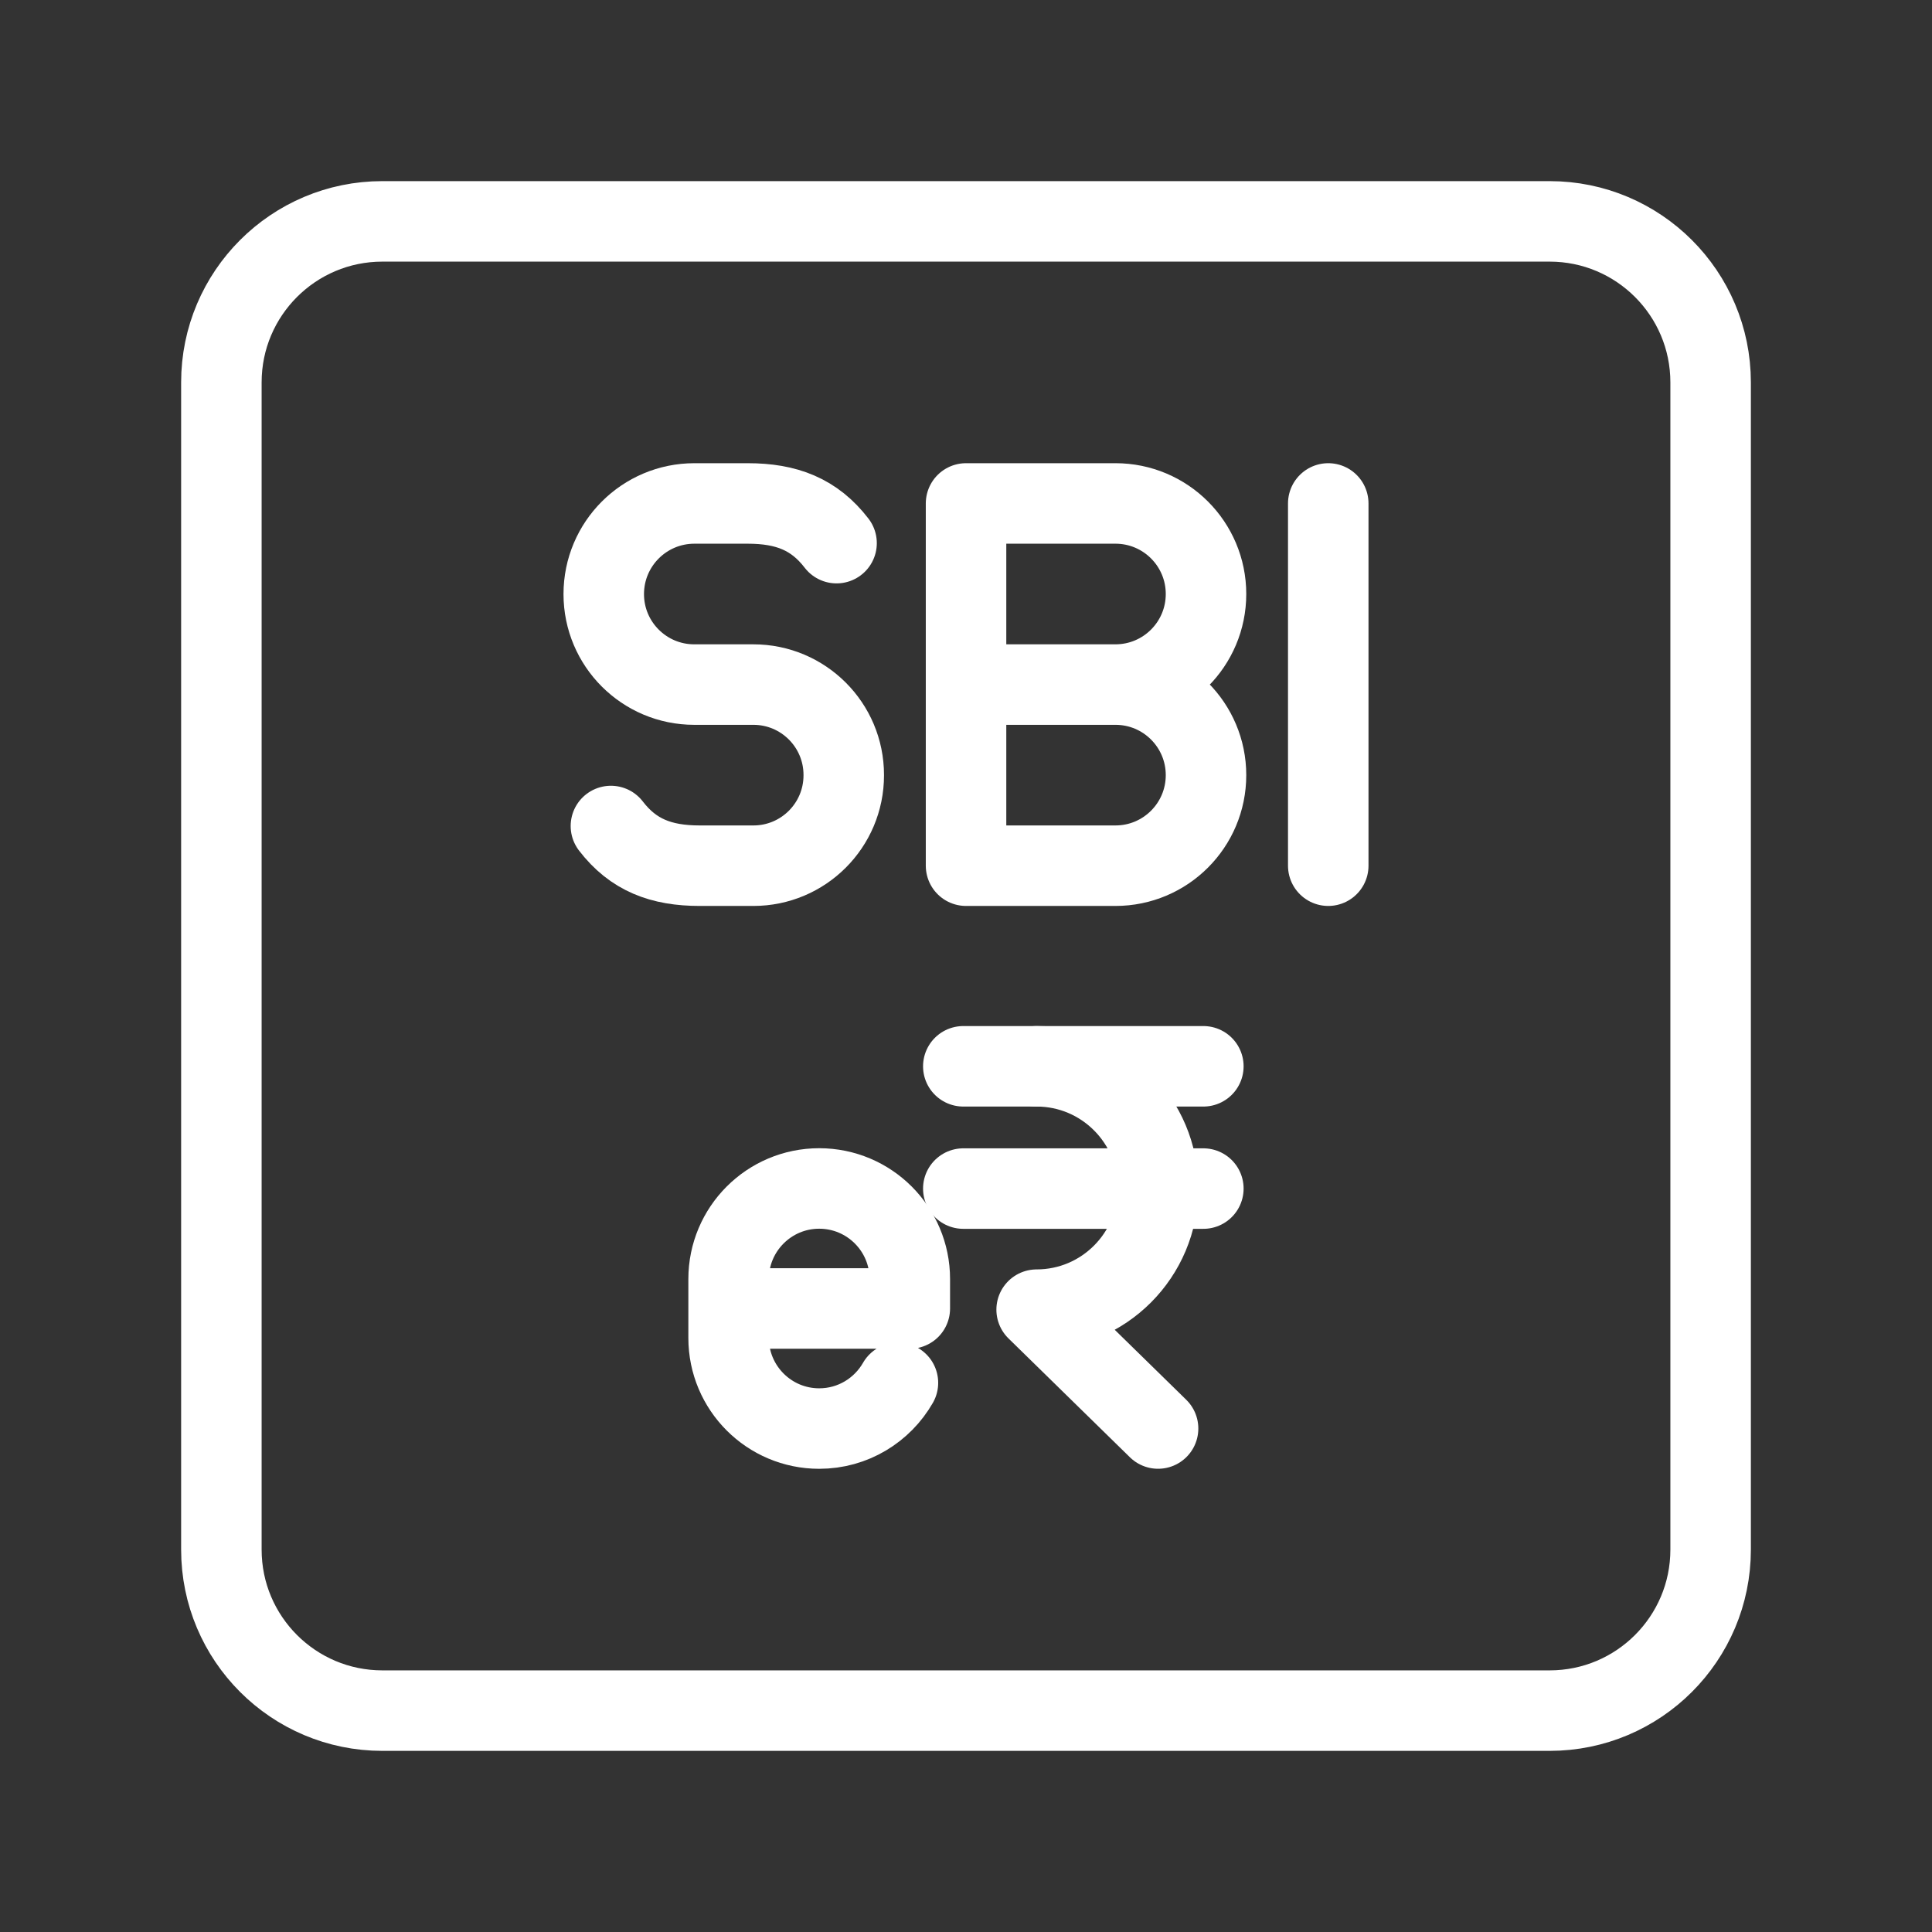 <?xml version="1.0" encoding="UTF-8"?><svg id="a" xmlns="http://www.w3.org/2000/svg" viewBox="0 0 48 48"><rect x="0" y="0" width="48" height="48" fill="#333333" stroke="none"/><defs><style>.c{stroke-width:2px;fill:none;stroke:#fff;stroke-linecap:round;stroke-linejoin:round;}</style></defs><path class="c" d="M33,12.508v9"/><path class="c" d="M15.178,20.522c.552.719,1.244.986,2.207.986h1.333c1.24,0,2.245-1.005,2.245-2.245v-.01c0-1.24-1.005-2.245-2.245-2.245h-1.47c-1.241,0-2.248-1.006-2.248-2.248,0-1.244,1.008-2.252,2.252-2.252h1.325c.963,0,1.655.268,2.207.986"/><path class="c" d="M27.713,17.008c1.243,0,2.25,1.007,2.25,2.25s-1.007,2.25-2.25,2.25h-3.712v-9h3.712c1.243,0,2.25,1.007,2.25,2.25s-1.007,2.25-2.25,2.25ZM27.713,17.008h-3.712"/><path class="c" d="M38.5,5.5H9.5c-2.209,0-4,1.791-4,4v29c0,2.209,1.791,4,4,4h29c2.209,0,4-1.791,4-4V9.5c0-2.209-1.791-4-4-4Z"/><path class="c" d="M22.309,34.356c-.388.678-1.118,1.136-1.956,1.136h0c-1.243,0-2.251-1.008-2.251-2.251v-1.463c0-1.243,1.008-2.251,2.251-2.251h0c1.243,0,2.251,1.008,2.251,2.251v.731s-4.501,0-4.501,0"/><g id="b"><path class="c" d="M23.933,26.492h1.822c1.666,0,3.017,1.354,3.017,3.023s-1.351,3.023-3.017,3.023l3.017,2.953"/><line class="c" x1="25.755" y1="26.492" x2="29.897" y2="26.492"/><line class="c" x1="23.933" y1="29.53" x2="29.897" y2="29.53"/></g></svg>